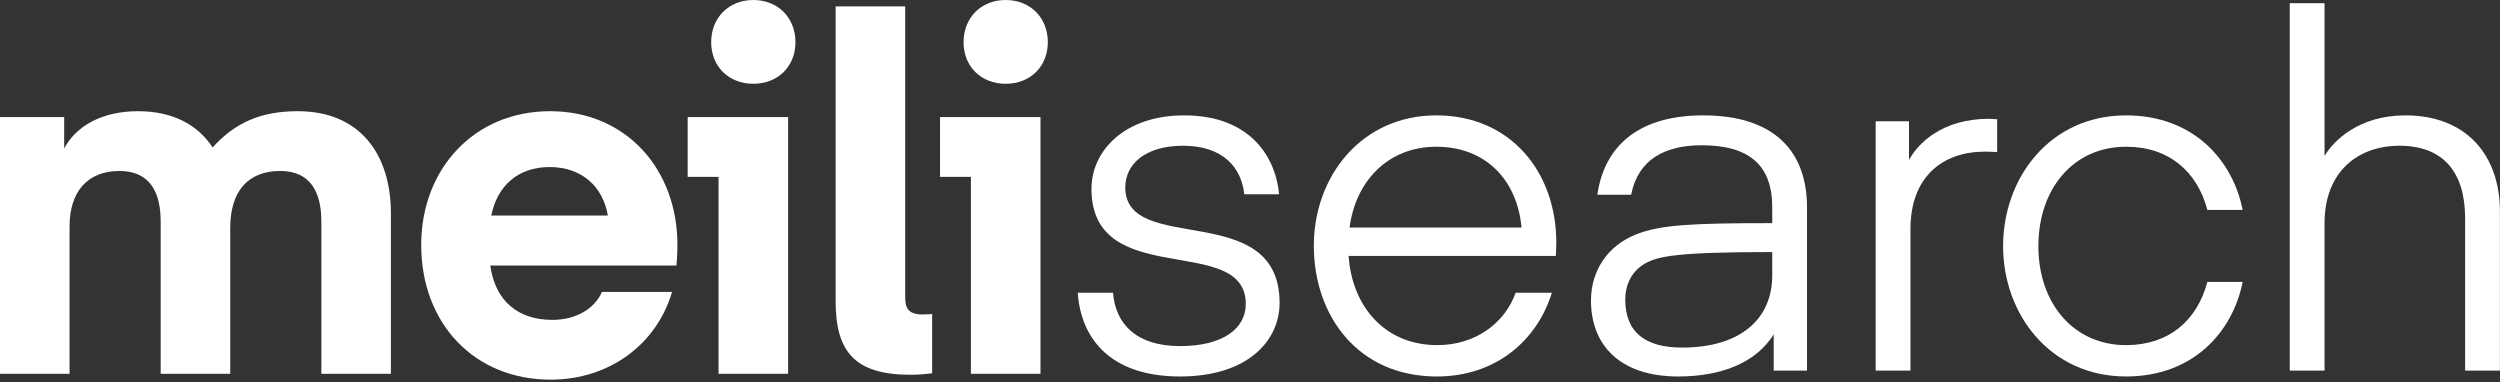 <svg width="536" height="82" viewBox="0 0 536 82" fill="none" xmlns="http://www.w3.org/2000/svg">
<rect x="0" y="0" width="536" height="82" fill="#333333" stroke="none"/>
<path d="M49.363 48.838C49.363 41.171 53.039 36.655 60.076 36.655C66.693 36.655 68.899 41.381 68.899 47.473V80.137H83.813V45.792C83.813 32.979 77.091 23.841 63.857 23.841C55.98 23.841 50.414 26.257 45.582 31.614C42.431 26.782 37.075 23.841 29.618 23.841C21.741 23.841 16.279 27.097 13.759 31.824V25.102H0V80.137H14.914V48.523C14.914 41.171 18.695 36.655 25.627 36.655C32.244 36.655 34.449 41.381 34.449 47.473V80.137H49.363V48.838Z" fill="white"/>
<path d="M145.029 56.925C145.029 56.925 145.239 54.93 145.239 52.514C145.239 36.235 134.211 23.841 117.931 23.841C101.652 23.841 90.309 36.235 90.309 52.514C90.309 69.424 101.757 81.397 118.036 81.397C130.745 81.397 140.828 73.73 144.083 62.597H129.064C127.279 66.588 122.973 68.584 118.456 68.584C110.999 68.584 106.168 64.487 105.118 56.925H145.029ZM117.826 35.815C124.758 35.815 129.274 40.016 130.325 46.212H105.328C106.588 39.911 110.999 35.815 117.826 35.815Z" fill="white"/>
<path d="M147.438 37.915H154.055V80.137H168.969V25.102H147.438V37.915ZM161.512 17.96C166.763 17.96 170.544 14.284 170.544 9.032C170.544 3.781 166.763 0 161.512 0C156.26 0 152.479 3.781 152.479 9.032C152.479 14.284 156.26 17.96 161.512 17.96Z" fill="white"/>
<path d="M199.851 67.323C199.431 67.323 198.801 67.428 197.855 67.428C194.495 67.428 194.074 65.853 194.074 63.542V1.365H179.16V64.593C179.16 75.516 183.362 80.347 195.23 80.347C197.225 80.347 199.116 80.137 199.851 80.032V67.323Z" fill="white"/>
<path d="M201.548 37.915H208.165V80.137H223.079V25.102H201.548V37.915ZM215.622 17.96C220.873 17.96 224.654 14.284 224.654 9.032C224.654 3.781 220.873 0 215.622 0C210.37 0 206.589 3.781 206.589 9.032C206.589 14.284 210.37 17.96 215.622 17.96Z" fill="white"/>
<path d="M253.021 80.716C267.515 80.716 274.342 73.049 274.342 64.962C274.342 42.486 241.258 54.984 241.258 40.175C241.258 35.344 245.354 31.248 253.651 31.248C262.159 31.248 266.15 35.869 266.78 41.645H274.237C273.607 34.398 268.67 24.736 253.861 24.736C241.153 24.736 234.011 32.298 234.011 40.49C234.011 62.441 267.095 49.838 267.095 65.172C267.095 70.528 262.054 74.204 253.021 74.204C243.779 74.204 239.158 69.583 238.632 62.756H231.07C231.7 72.104 237.582 80.716 253.021 80.716Z" fill="white"/>
<path d="M333.568 54.879C333.568 54.879 333.673 53.199 333.673 52.043C333.673 36.919 323.906 24.736 307.941 24.736C291.872 24.736 281.684 37.864 281.684 52.673C281.684 67.692 291.137 80.716 308.046 80.716C320.755 80.716 329.577 72.944 332.728 62.756H324.956C322.645 69.268 316.344 73.994 308.151 73.994C296.913 73.994 289.876 65.697 289.141 54.879H333.568ZM307.941 31.458C318.444 31.458 325.271 38.495 326.216 48.787H289.351C290.612 38.915 297.543 31.458 307.941 31.458Z" fill="white"/>
<path d="M379.967 54.039V59.08C379.967 68.218 373.35 74.519 360.642 74.519C352.765 74.519 348.458 71.263 348.458 64.227C348.458 60.656 350.139 57.925 352.765 56.454C355.495 54.984 359.171 54.039 379.967 54.039ZM359.801 80.716C369.044 80.716 376.501 77.775 380.282 71.683V79.456H387.424V44.481C387.424 32.613 380.597 24.736 365.158 24.736C350.349 24.736 343.837 32.193 342.472 41.75H349.719C351.189 34.188 356.966 31.143 364.843 31.143C374.926 31.143 379.967 35.344 379.967 44.376V47.842C363.057 47.842 356.02 48.157 350.769 50.258C344.677 52.673 341.106 58.03 341.106 64.437C341.106 73.784 347.093 80.716 359.801 80.716Z" fill="white"/>
<path d="M428.193 25.576C428.193 25.576 426.933 25.471 426.408 25.471C416.535 25.471 411.283 30.617 409.288 34.293V25.996H402.146V79.456H409.603V49.102C409.603 37.969 416.43 32.508 425.567 32.508C426.933 32.508 428.193 32.613 428.193 32.613V25.576Z" fill="white"/>
<path d="M429.466 52.778C429.466 67.377 439.549 80.716 455.829 80.716C470.323 80.716 478.725 71.053 480.825 60.446H473.263C471.058 68.743 464.966 73.994 455.829 73.994C444.591 73.994 437.029 65.067 437.029 52.778C437.029 40.385 444.591 31.458 455.829 31.458C464.966 31.458 471.058 36.709 473.263 45.006H480.825C478.725 34.398 470.323 24.736 455.829 24.736C439.549 24.736 429.466 38.074 429.466 52.778Z" fill="white"/>
<path d="M498.381 0.684H490.924V79.456H498.381V47.842C498.381 36.919 505.418 31.248 514.45 31.248C524.008 31.248 528.524 37.129 528.524 46.792V79.456H535.981V45.321C535.981 33.453 528.944 24.736 515.71 24.736C505.733 24.736 500.271 30.197 498.381 33.453V0.684Z" fill="white"/>
</svg>
